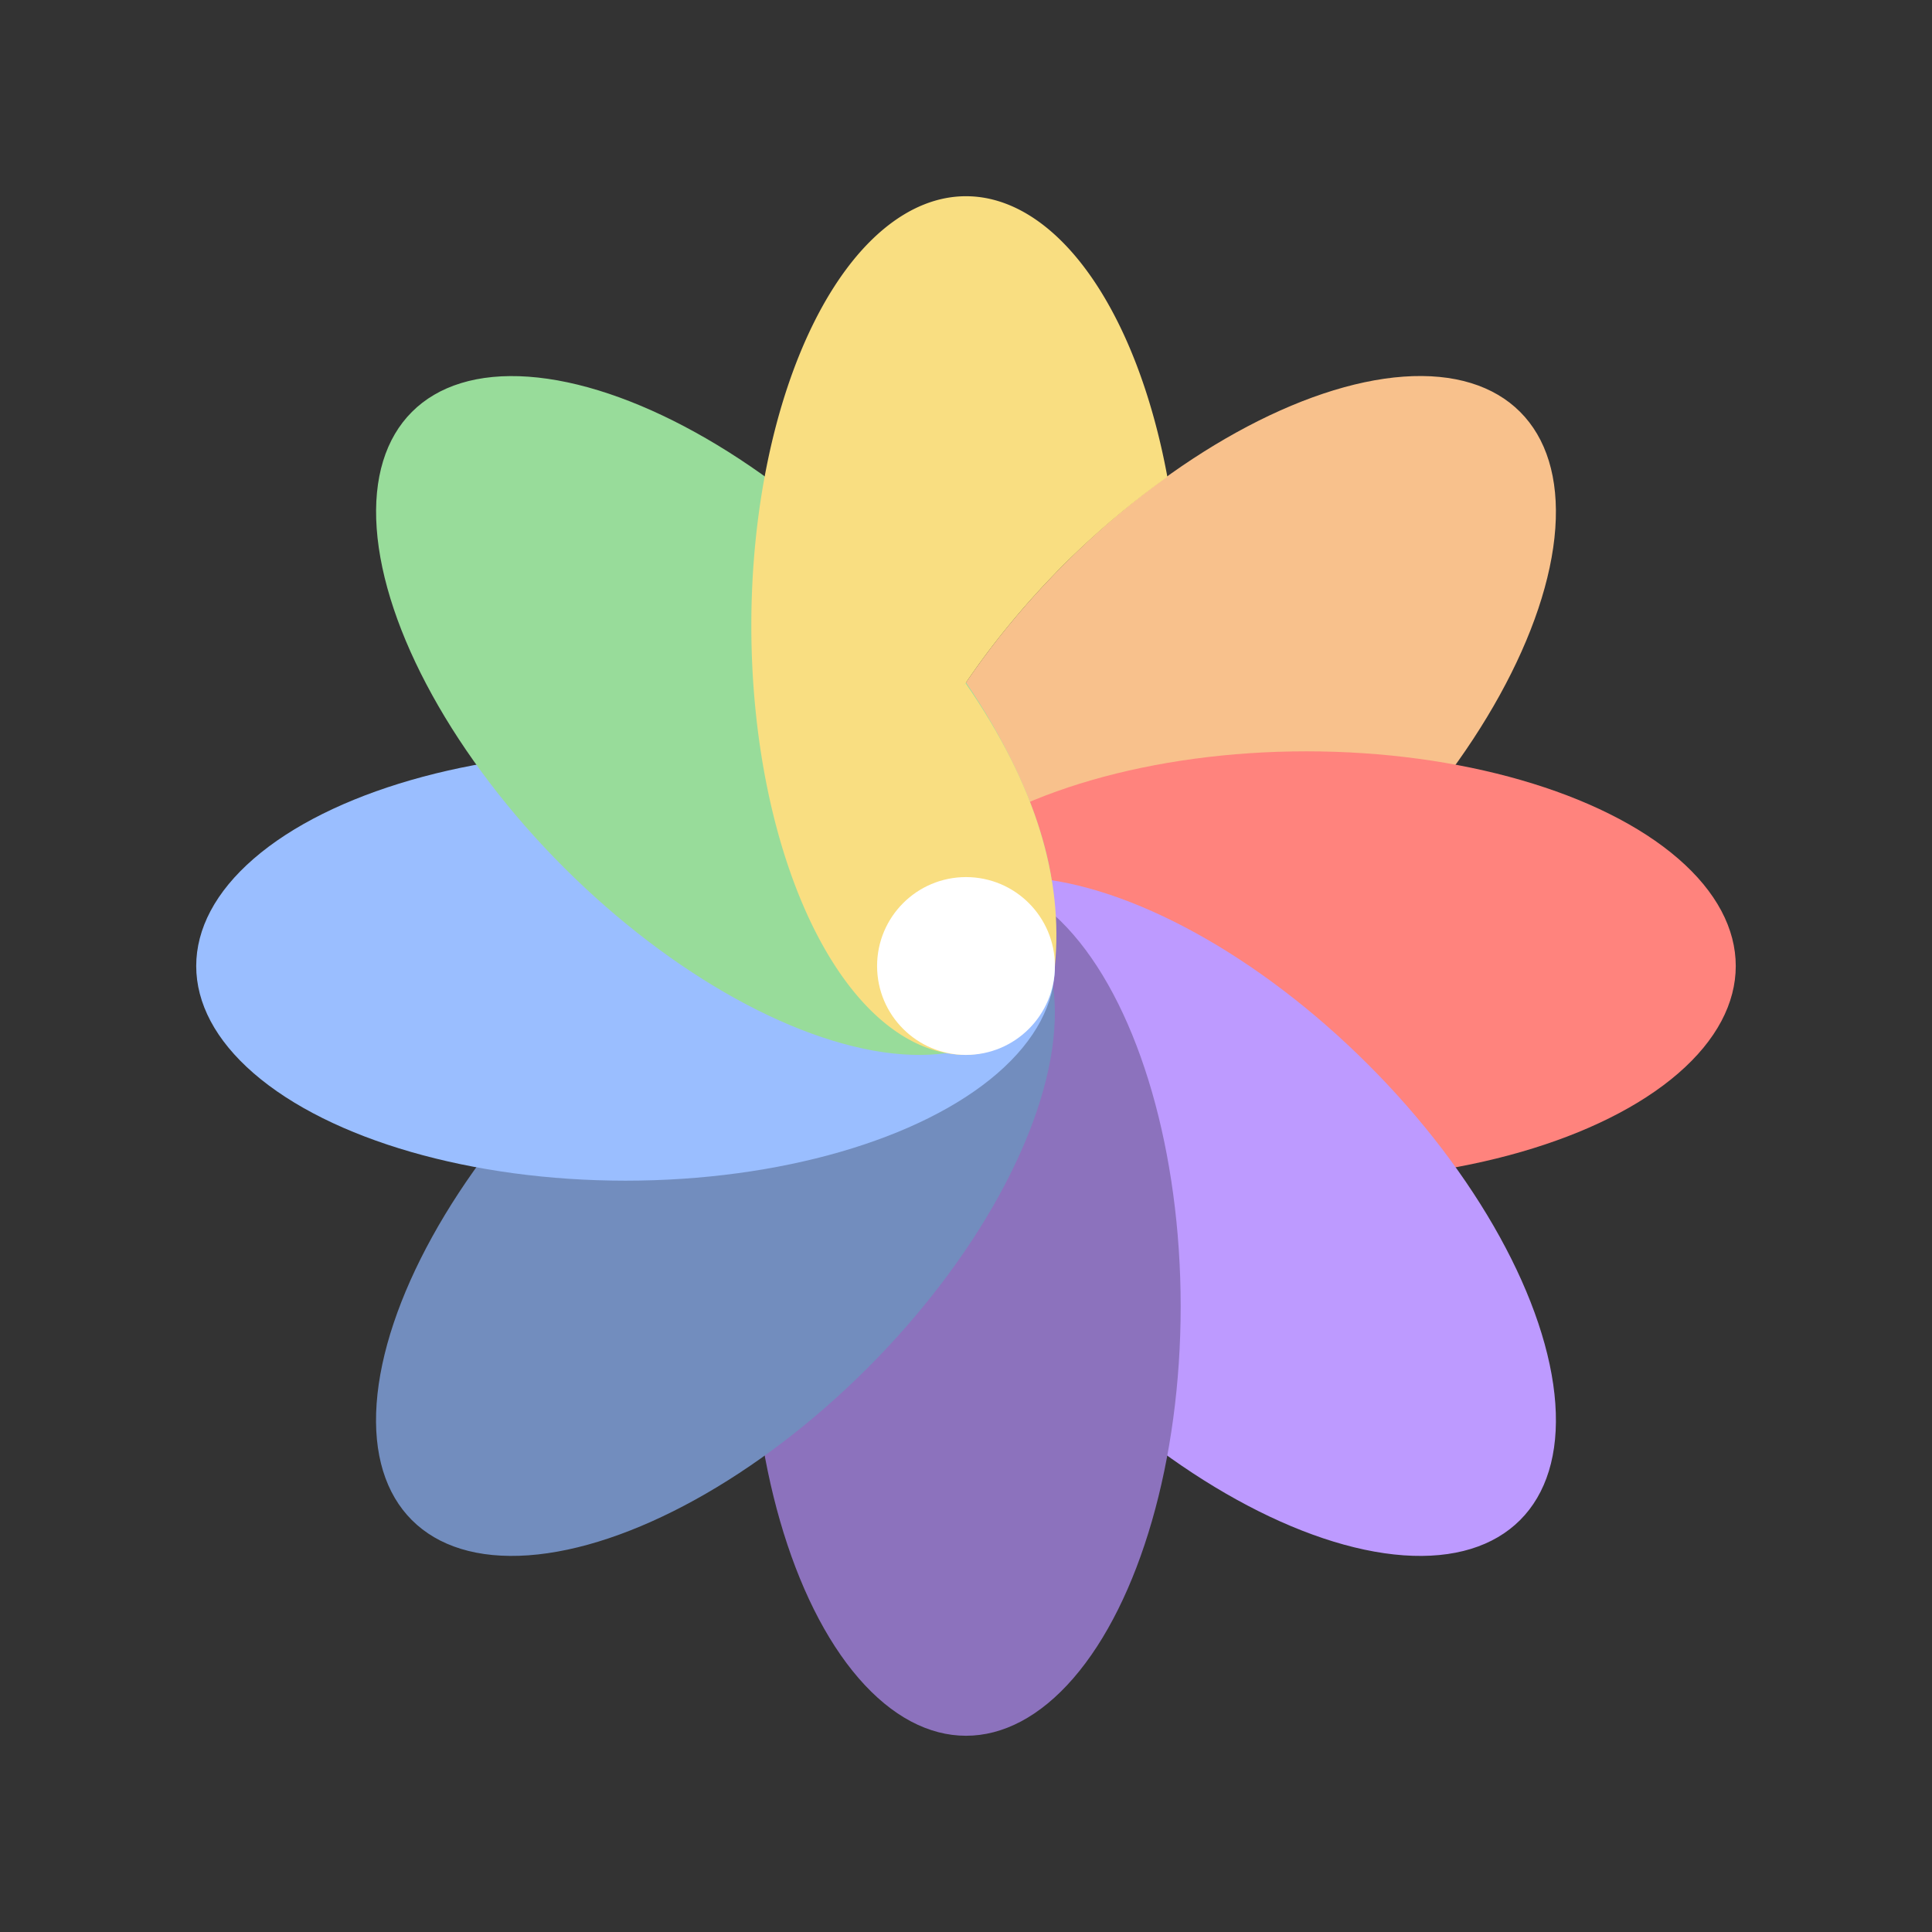<?xml version="1.0" encoding="UTF-8"?>
<svg version="1.1" viewBox="0 0 192 192" xmlns="http://www.w3.org/2000/svg">
 <rect x="0" y="0" width="192" height="192" fill="#333333" stroke="none"/>
 <ellipse transform="rotate(45)" cx="135.76" cy="-35.209" rx="21.334" ry="42.668" style="fill:#f8c18c;stroke-linecap:round;stroke-linejoin:round;stroke-width:6.579"/>
 <ellipse transform="rotate(90)" cx="96" cy="-129.83" rx="21.334" ry="42.668" style="fill:#ff837d;stroke-linecap:round;stroke-linejoin:round;stroke-width:6.579"/>
 <ellipse transform="rotate(135)" cx="0" cy="-170.97" rx="21.334" ry="42.668" style="fill:#bd9aff;stroke-linecap:round;stroke-linejoin:round;stroke-width:6.579"/>
 <ellipse transform="scale(-1)" cx="-96" cy="-129.83" rx="21.334" ry="42.668" style="fill:#8c72bd;stroke-linecap:round;stroke-linejoin:round;stroke-width:6.579"/>
 <ellipse transform="rotate(225)" cx="-135.76" cy="-35.209" rx="21.334" ry="42.668" style="fill:#728dbe;stroke-linecap:round;stroke-linejoin:round;stroke-width:6.579"/>
 <ellipse transform="rotate(-90)" cx="-96" cy="62.168" rx="21.334" ry="42.668" style="fill:#9abeff;stroke-linecap:round;stroke-linejoin:round;stroke-width:6.579"/>
 <ellipse transform="rotate(-45)" cx="-0" cy="100.56" rx="21.334" ry="42.668" style="fill:#98dc9a;stroke-linecap:round;stroke-linejoin:round;stroke-width:6.579"/>
 <path d="m96 19.5a21.334 42.668 0 0 0-21.334 42.668 21.334 42.668 0 0 0 21.334 42.668 21.334 42.668 0 0 0 1.92-0.251 21.334 42.668 45 0 1-7.194-3.31 21.334 42.668 45 0 1 15.085-45.255 21.334 42.668 45 0 1 10.201-8.628 21.334 42.668 0 0 0-20.011-27.891z" style="fill:#f9de81;stroke-linecap:round;stroke-linejoin:round;stroke-width:6.579"/>
 <path d="m95.96 67.894c-8.821 10.234-11.712 19.597-8.795 28.106h17.671c0.832-8.554-1.791-17.85-8.876-28.106z" style="fill:#f9de81;stroke-linecap:round;stroke-linejoin:round;stroke-width:6.242"/>
 <circle cx="96" cy="96" r="8.836" style="fill:#fff;stroke-linecap:round;stroke-linejoin:round;stroke-width:6.242"/>
</svg>
